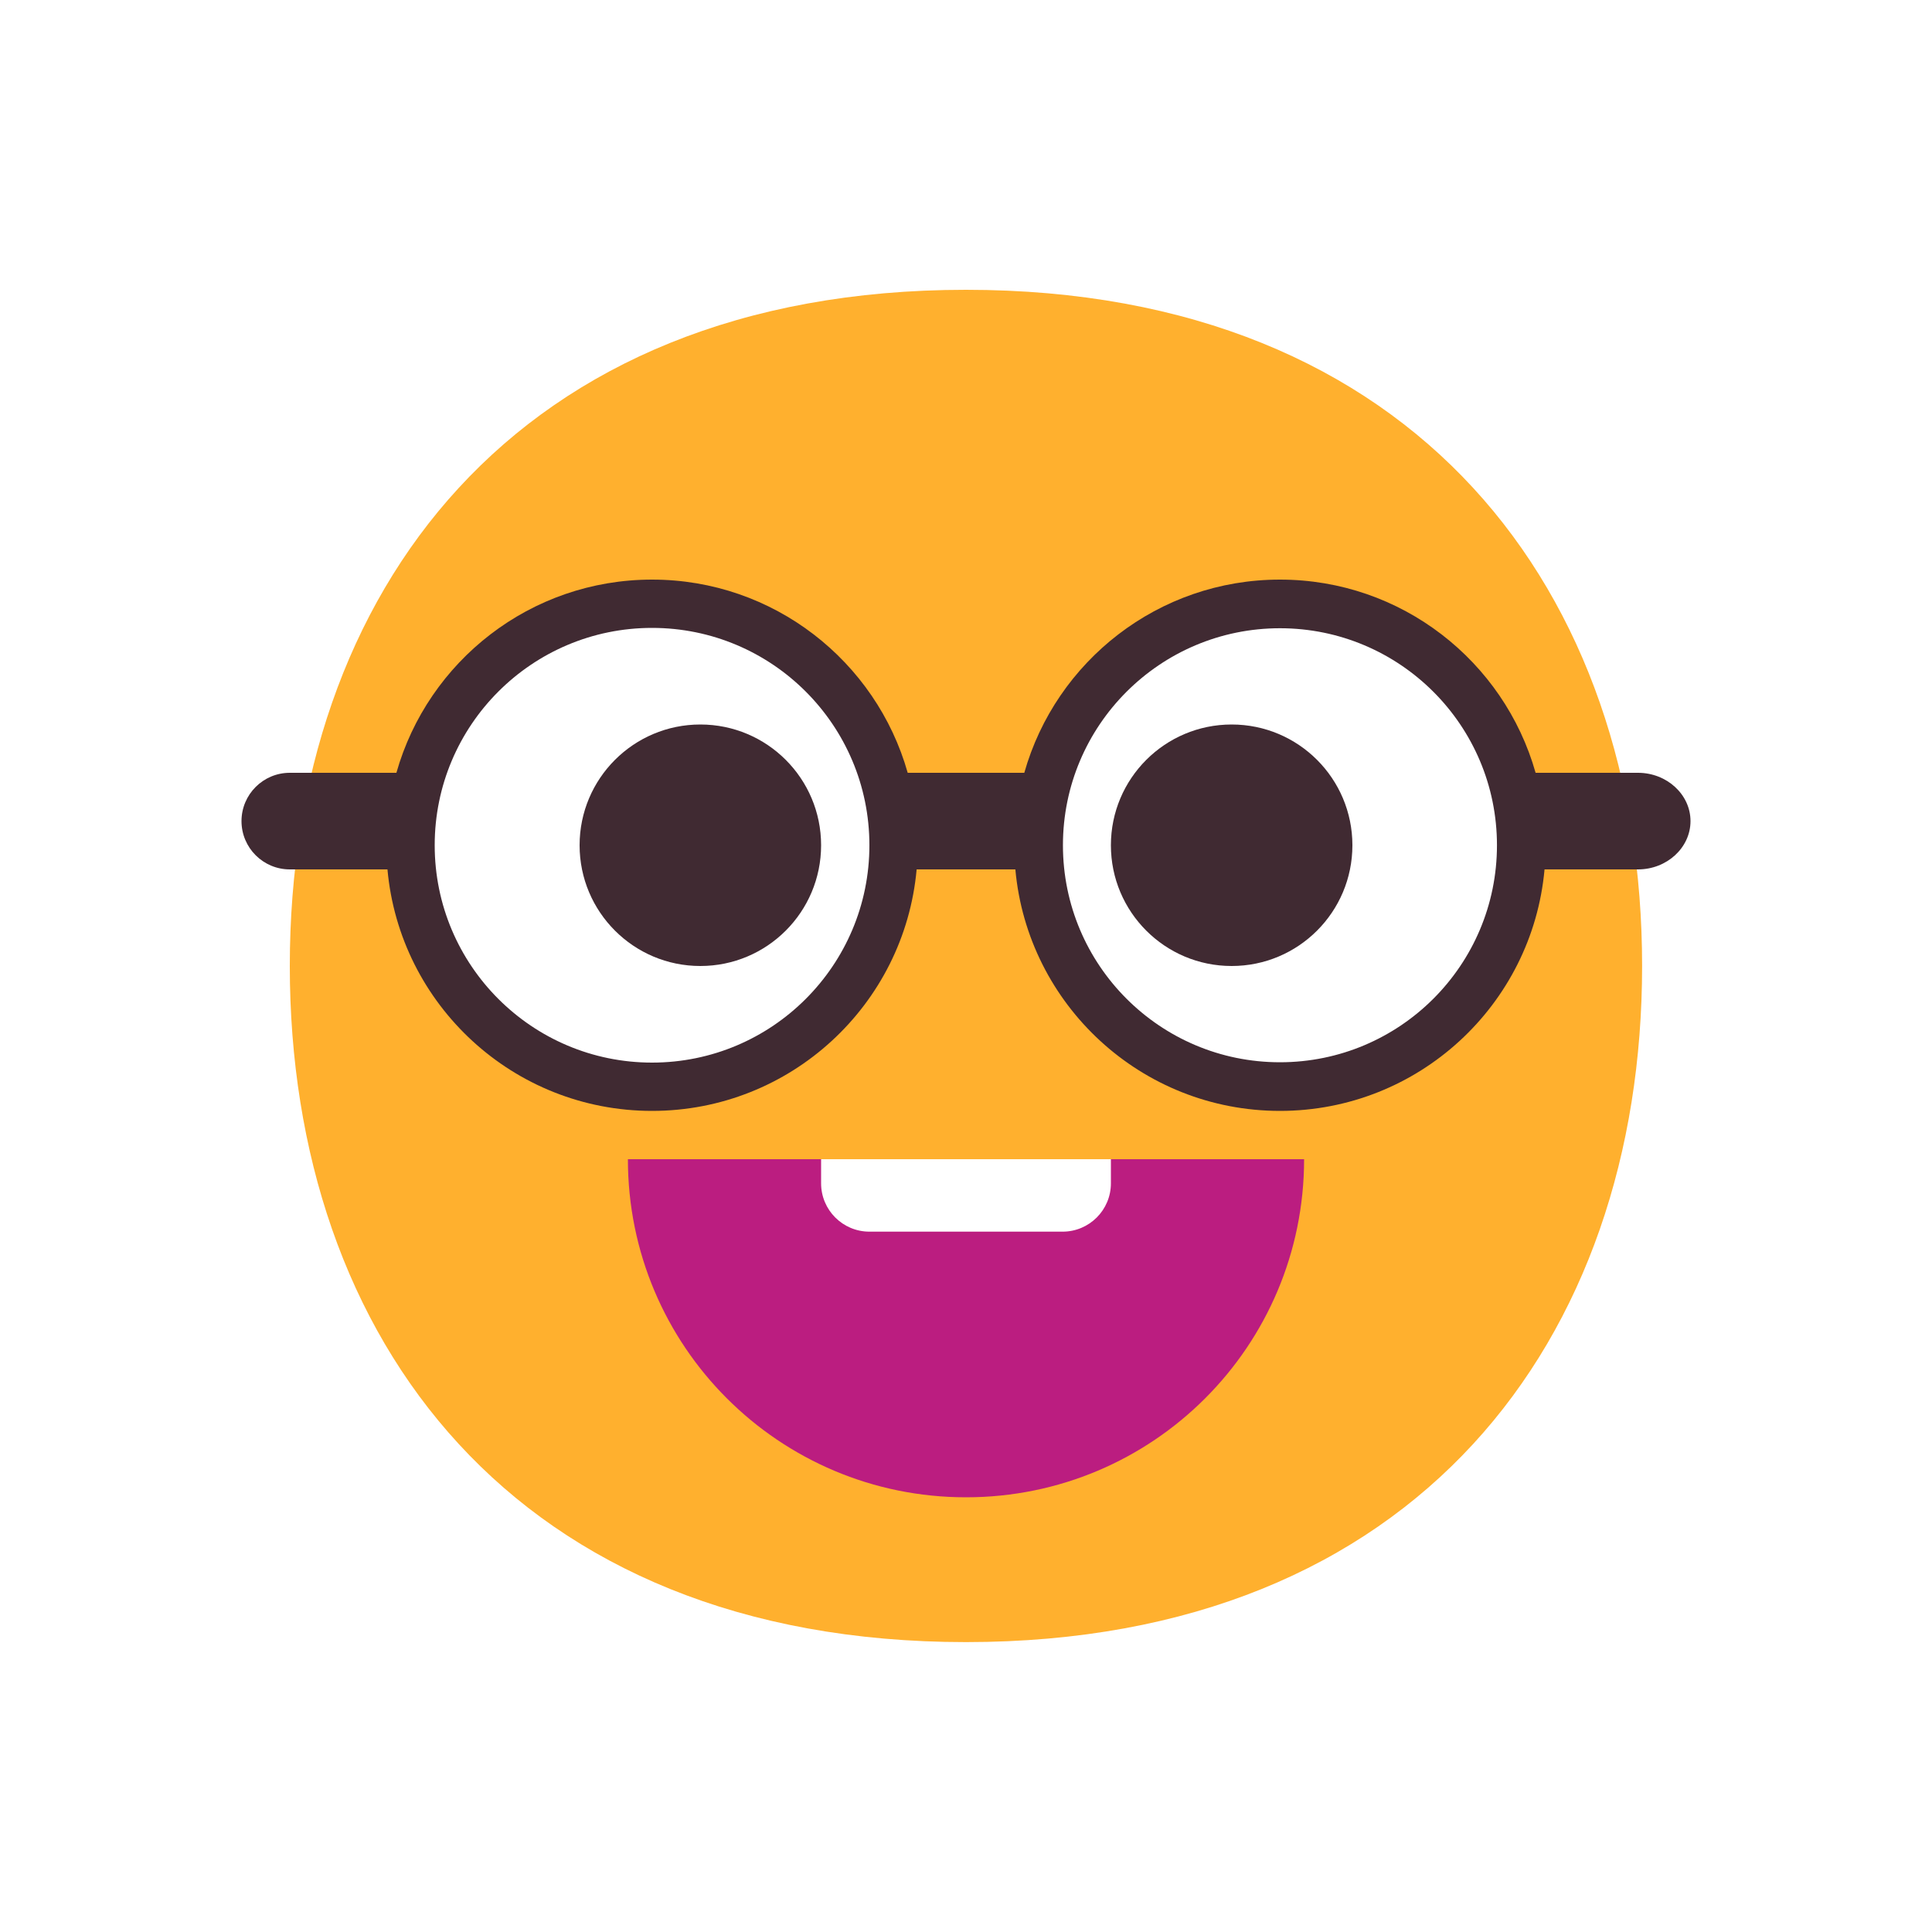 <?xml version="1.0" encoding="UTF-8" standalone="no"?>
<svg
   width="40"
   height="40"
   viewBox="0 0 40 40"
   fill="none"
   version="1.1"
   id="svg8"
   xmlns:xlink="http://www.w3.org/1999/xlink"
   xmlns="http://www.w3.org/2000/svg"
   xmlns:svg="http://www.w3.org/2000/svg">
  <defs
     id="defs8">
    <filter
       style="color-interpolation-filters:sRGB"
       id="filter17"
       x="-0.072"
       y="-0.077"
       width="1.144"
       height="1.154">
      <feFlood
         result="flood"
         in="SourceGraphic"
         flood-opacity="0.498"
         flood-color="rgb(0,0,0)"
         id="feFlood16" />
      <feGaussianBlur
         result="blur"
         in="SourceGraphic"
         stdDeviation="1"
         id="feGaussianBlur16" />
      <feOffset
         result="offset"
         in="blur"
         dx="0"
         dy="0"
         id="feOffset16" />
      <feComposite
         result="comp1"
         operator="in"
         in="flood"
         in2="offset"
         id="feComposite16" />
      <feComposite
         result="comp2"
         operator="over"
         in="SourceGraphic"
         in2="comp1"
         id="feComposite17" />
    </filter>
  </defs>
  <path
     xlink:href="#path9"
     id="path16"
     d="m 19.998,4.387 c -7.815,0 -12.907,4.418 -14.725,10.305 C 4.235,15.038 3.387,15.857 3.387,17 c 0,0.822 0.448,1.477 1.057,1.959 -0.018,0.347 -0.057,0.686 -0.057,1.039 0,4.19 1.273,8.111 3.926,10.992 2.653,2.881 6.657,4.621 11.686,4.621 5.028,0 9.034,-1.74 11.688,-4.621 2.653,-2.881 3.926,-6.802 3.926,-10.992 0,-0.351 -0.039,-0.688 -0.057,-1.033 0.609,-0.468 1.059,-1.116 1.059,-1.965 0,-1.179 -0.864,-1.938 -1.881,-2.289 C 32.92,8.814 27.822,4.387 19.998,4.387 Z"
     style="fill:#ffffff;fill-opacity:1;filter:url(#filter17)" />
  <path
     d="m 19.999,33.998 c 9.334,0 13.999,-6.268 13.999,-13.999 C 33.998,12.268 29.333,6 19.999,6 10.664,6 6,12.268 6,19.999 c 0,7.731 4.664,13.999 13.999,13.999 z"
     fill="#ffb02e"
     id="path1" />
  <path
     d="m 27,24 c 0,3.87 -3.13,7 -7,7 -3.87,0 -7,-3.13 -7,-7 h 4.018 l 2.979,1 2.979,-1 z"
     fill="#bb1d80"
     id="path2" />
  <path
     d="m 17,24 h 6 v 0.5 c 0,0.552 -0.448,1 -1,1 h -4 c -0.552,0 -1,-0.448 -1,-1 z"
     fill="#ffffff"
     id="path3" />
  <path
     d="m 18.5,17.5 c 0,2.761 -2.239,5 -5,5 -2.761,0 -5,-2.239 -5,-5 0,-2.761 2.239,-5 5,-5 2.761,0 5,2.239 5,5 z"
     fill="#ffffff"
     id="path4" />
  <path
     d="m 31.5,17.5 c 0,2.761 -2.239,5 -5,5 -2.761,0 -5,-2.239 -5,-5 0,-2.761 2.239,-5 5,-5 2.761,0 5,2.239 5,5 z"
     fill="#ffffff"
     id="path5" />
  <path
     d="M 12,17.5 C 12,16.119 13.119,15 14.5,15 15.881,15 17,16.119 17,17.5 17,18.881 15.881,20 14.5,20 13.119,20 12,18.881 12,17.5 Z"
     fill="#402a32"
     id="path6" />
  <path
     d="M 23,17.5 C 23,16.119 24.119,15 25.5,15 26.881,15 28,16.119 28,17.5 28,18.881 26.881,20 25.5,20 24.119,20 23,18.881 23,17.5 Z"
     fill="#402a32"
     id="path7" />
  <path
     d="m 13.5,12 c 2.518,0 4.64,1.691 5.293,4 h 2.414 c 0.653,-2.309 2.775,-4 5.293,-4 2.518,0 4.64,1.691 5.293,4 h 2.12 c 0.598,0 1.087,0.45 1.087,1 0,0.55 -0.489,1 -1.087,1 H 31.978 C 31.725,20.803 29.369,23 26.5,23 23.631,23 21.275,20.803 21.022,18 H 18.978 C 18.725,20.803 16.369,23 13.5,23 10.631,23 8.275,20.803 8.022,18 H 6 C 5.448,18 5,17.552 5,17 5,16.448 5.448,16 6,16 H 8.207 C 8.86,13.691 10.982,12 13.5,12 Z M 9,17.5 C 9,19.985 11.015,22 13.5,22 15.985,22 18,19.985 18,17.5 18,15.015 15.985,13 13.5,13 11.015,13 9,15.015 9,17.5 Z m 13.007,0 c 0,2.481 2.011,4.493 4.493,4.493 2.481,0 4.493,-2.011 4.493,-4.493 0,-2.481 -2.011,-4.493 -4.493,-4.493 -2.481,0 -4.493,2.011 -4.493,4.493 z"
     fill="#402a32"
     id="path8" />
</svg>
